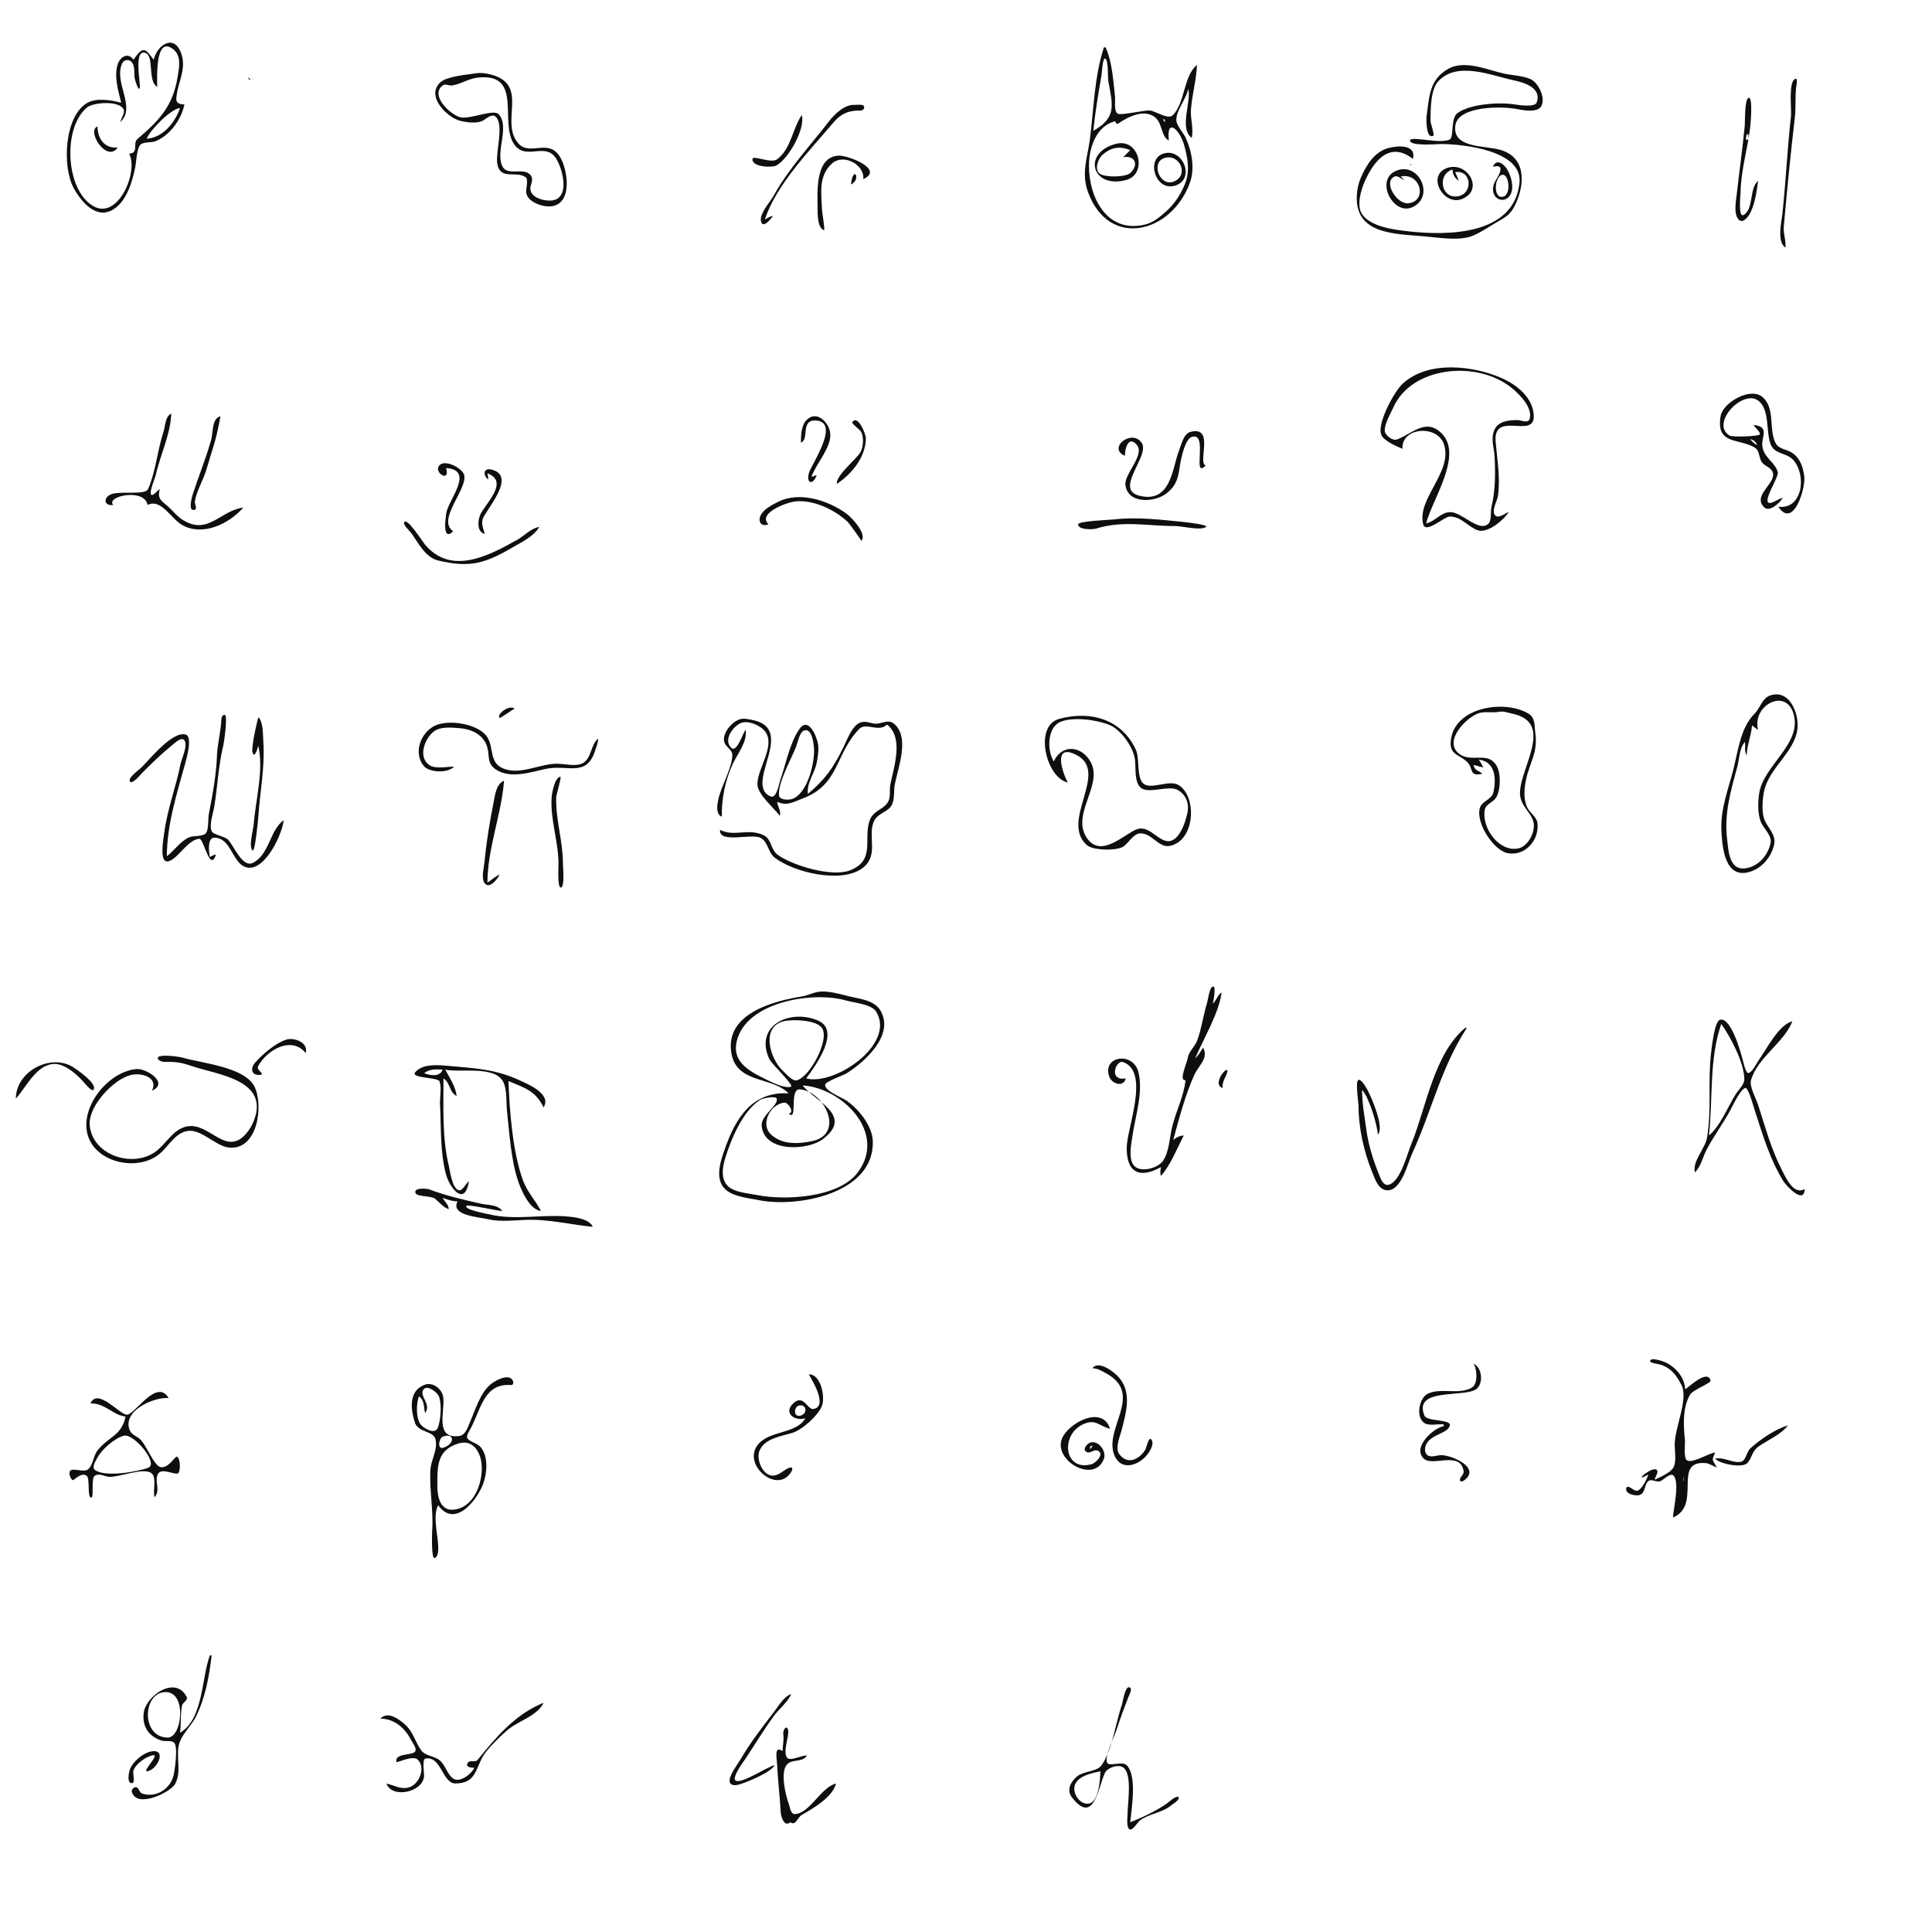 <?xml version="1.0" standalone="yes"?>
<svg xmlns="http://www.w3.org/2000/svg" width="2200" height="2200">
<path style="fill:#0e0e0e; stroke:none;" d="M175 68C165.176 55.13 163.344 51.656 152 68C145.503 58.796 136.351 64.978 133.76 74C129.819 87.727 134.8 103.719 138 117C126.93 113.962 109.662 111.069 99.136 117.306C72.946 132.823 70.87 190.207 83.831 214C92.283 229.516 109.507 250.522 128.999 238.503C144.349 229.038 150.724 206.736 154.081 190C155.219 184.325 155.706 167.603 160.501 164.26C164.861 161.22 172.589 162.81 177.68 160.577C194.068 153.391 206.33 136.222 210 119C206.022 118.798 200.618 118.154 200.777 112.949C201.304 95.641 212.561 80.297 206.749 62C199.033 37.709 179.127 50.629 175 68M147 175C158.103 194.507 134.797 251.416 106.019 234.592C74.535 216.186 71.145 145.536 99.043 122.358C106.15 116.453 135.597 114.359 140.635 124.325C142.778 128.564 137.788 134.69 137 139C155.579 122.119 129.019 93.745 139.166 72.148C141.609 66.948 148.456 67.258 151.036 72.148C153.385 76.601 152.905 82.145 153.019 87C153.074 89.324 157.902 106.143 159.274 99.646C160.202 95.25 152.036 56.717 164.999 60.106C176.324 63.066 167.456 91.834 179 99C179 89.506 176.451 40.305 196.896 55.785C207.121 63.527 203.934 77.398 202.173 88.078C196.744 121.004 181.087 137.4 156.62 158.19C150.495 163.394 158.712 174.139 147 175M1257 54C1246.12 87.714 1245.48 123.91 1241.16 158C1238.45 179.448 1230.89 197.047 1239.03 219C1263.09 283.97 1334.26 265.409 1354.98 208C1360.85 191.743 1357.13 172.374 1350.21 157C1347.58 151.135 1339.85 143.291 1339.51 137C1338.93 125.976 1351.21 112.457 1353 101C1357.01 115.763 1342.29 145.853 1357 157C1359.45 146.938 1355.42 135.409 1356.15 125C1357.34 107.976 1362.39 91.054 1363 74C1347.68 85.963 1349.41 117.93 1335.26 131.38C1329.86 136.512 1315.32 126.031 1309 125.797C1302.17 125.543 1276.64 131.549 1272.8 129.483C1268.22 127.017 1270.14 114.312 1269.68 110C1267.81 92.455 1266.34 69.983 1259 54L1257 54M1245 149C1247.05 127.919 1250.59 106.926 1254.26 86C1254.72 83.402 1255.51 66.643 1258.14 66.643C1262.41 66.643 1261.38 88.519 1262 92C1266.89 119.353 1272.12 133.646 1245 149M1609 181C1612.92 163.87 1591.25 165.864 1581 168.583C1565.12 172.794 1555.75 188.103 1549.66 202.217C1547.09 208.158 1545.61 214.555 1545.14 221C1541.75 267.238 1588.02 266.11 1623 269.217C1639.23 270.659 1662.7 274.798 1678 268.059C1688.65 263.368 1698.82 256.03 1709 250.328C1718.1 245.235 1722.17 240.534 1726.43 231C1735.97 209.645 1738.18 179.692 1709 170.806C1691.09 165.352 1653.66 169.286 1657.22 143C1660.29 120.334 1710.4 120.9 1727 124.103C1733.94 125.442 1749.87 128.668 1754.72 121.406C1760.85 112.238 1751.67 94.111 1743 90.181C1734.17 86.181 1722.48 85.876 1713 83.869C1694.68 79.993 1668.08 67.63 1649.14 78.416C1627.4 90.788 1627.75 109.665 1624.48 132C1624 135.248 1623.74 159.049 1632.15 154.496C1633.89 153.556 1629.03 140.86 1629.01 138C1628.93 125.787 1628.9 102.111 1637.68 92.618C1659.41 69.119 1698.49 86.12 1724 91.518C1735.47 93.945 1755.94 100.049 1749.86 116.676C1747.74 122.462 1729.72 119.663 1725 118.919C1707.31 116.127 1675.14 118.199 1660.1 128.424C1651.07 134.567 1656.24 156.66 1650.58 158.961C1641.65 162.59 1625.46 159.144 1616 158.537C1614.35 158.43 1605.64 157.176 1605.64 160.085C1605.64 166.78 1636.64 163.996 1641 164C1665.57 164.022 1733.96 171.207 1730.27 208.019C1724.2 268.363 1647.57 268.345 1604 263.438C1588.14 261.652 1560.85 258.503 1550.94 243.774C1544.6 234.36 1549.7 216.628 1553.7 207.438C1564.88 181.733 1583.11 160.745 1609 181M542 83.486C531.936 85.076 508.881 86.831 501.424 93.76C484.534 109.456 508.969 133.217 523 137.258C530.097 139.302 540.792 140.671 547.96 138.264C552.708 136.669 560.042 127.764 565.06 133.521C573.946 143.715 563.933 174.076 566.349 187C569.786 205.389 587.651 194.243 598.451 201.683C602.241 204.294 598.42 215.604 599.284 219.992C601.456 231.023 620.302 236.802 629.981 234.58C652.21 229.475 646.1 192.786 637.915 179.001C624.818 156.939 603.711 177.982 590.586 163.635C567.986 138.932 604.314 96.064 558 84.628C552.671 83.313 547.47 82.623 542 83.486M282 88L284 91L285 90L282 88M544 88.36C598.299 82.414 565.683 144.112 587.867 167.213C601.05 180.94 621.297 162.603 632.919 180.019C640.322 191.112 649.927 225.07 628.992 228.232C620.985 229.441 605.018 225.69 603.933 215.717C603.412 210.924 607.835 205.161 604.886 200.453C597.908 189.313 578.597 201.192 572.384 189.892C563.53 173.789 580.565 145.055 568.226 130.366C562.408 123.439 535.533 136.316 524 133.496C513.771 130.995 489.036 109.151 504.035 97.281C506.985 94.946 511.443 97.853 514.783 97.331C524.737 95.774 533.862 89.471 544 88.36M2033 282C2034.06 274.384 2030.49 266.16 2031.22 258C2034.88 217.22 2038.9 175.52 2043.72 134.864C2045.1 123.248 2044.07 111.576 2045.22 100C2045.34 98.853 2047.66 88.281 2044.3 89.761C2036.08 93.38 2040.28 124.535 2039.44 132C2035.29 168.894 2033.62 206.085 2029.68 243C2028.57 253.414 2023.15 274.96 2033 282M2002 206C1991.63 214.317 1997.36 237.84 1985.53 244.755C1979.07 248.529 1981.95 221.871 1982.01 219.003C1982.53 191.805 1991.13 166.107 1993.33 141C1993.62 137.697 1995.92 110.621 1991.32 111.426C1986.4 112.286 1987.2 138.615 1986.78 143C1984.23 169.427 1980.52 195.713 1977.56 222C1976.71 229.562 1973.61 245.163 1980.68 250.764C1984.95 254.141 1990.47 247.041 1992.32 243.782C1998.27 233.303 2000.42 217.819 2002 206M880 246C876.421 246.332 874.117 248.297 871 250C883.563 210.67 922.299 171.229 948.489 140.137C957.756 129.135 966.489 125.708 979.834 125.866C981.979 125.891 984.231 124.344 984.078 121.98C983.812 117.884 975.684 119.63 972.981 119.444C961.995 118.686 950.216 130.016 944.029 138.077C922.863 165.66 897.633 192.44 880.89 223C877.046 230.017 863.163 244.58 867.042 253.45C869.79 259.734 878.651 248.342 880 246M205 123C199.35 139.58 185.55 156.813 167 158C170.943 147.925 194.535 124.043 205 123M1331 160C1327.99 133.143 1343.37 147.639 1348.33 165C1352.6 179.946 1355.27 195.213 1349.14 209.999C1344.36 221.516 1337.55 232.05 1328.21 240.423C1321.05 246.846 1313.55 253.321 1304 255.667C1261.13 266.192 1239.79 225.744 1240 188C1240.11 167.816 1248.67 143.103 1270 138C1270.52 139.94 1271.28 142.143 1273.74 140.44C1283.42 133.75 1303.2 122.919 1315.94 134.153C1323.67 140.97 1322.36 156.036 1331 160M913 131C902.291 146.532 901.016 169.171 884.981 181.356C878.075 186.603 857.282 176.259 856.867 181.086C856.081 190.225 878.77 191.18 883.997 188.454C897.427 181.448 917.46 146.596 913 131M1325 135C1326.27 136.543 1326.49 137.048 1327 139C1325 137.756 1324.44 137.308 1325 135M134 168C119.336 169.228 111.246 158.481 111 144C98.079 148.998 121.674 185.891 134 168M1991 153L1991 159L1988 159C1988.15 156.866 1988.45 155.066 1989 153L1991 153M1271 163.736C1231.96 173.787 1243.07 215.182 1282 205.074C1307.29 198.509 1297.36 156.95 1271 163.736M1287 171L1279 179C1291.32 176.721 1297.6 186.297 1287.51 196.653C1282.27 202.037 1258.36 202.236 1252.37 197.826C1245.85 193.035 1250.37 180.82 1255.19 176.5C1265.11 167.602 1275.24 165.992 1287 171M1325.01 174.825C1304.61 181 1315.46 218.165 1338 211.396C1361.71 204.274 1347.18 168.11 1325.01 174.825M983 204C1007.59 192.892 965.706 176.785 955 177.239C927.745 178.393 930.917 219.433 931 237C931.029 243.168 930.652 259.478 938.205 262.136C939.83 262.708 936.156 242.435 936.04 239C935.417 220.431 931.531 200.794 947.237 186.326C960.533 174.077 985.054 187.951 983 204M1326.05 179.928C1343.58 174.416 1354.75 200.407 1335.95 206.975C1320.51 212.369 1310.05 184.958 1326.05 179.928M1700 190C1702.77 189.231 1708.96 187.842 1708.62 192.856C1708.03 201.704 1698.56 207.085 1700.29 217.997C1701.94 228.451 1714.28 231.203 1719.75 221.971C1724.54 213.897 1720.94 201.7 1716.91 194C1713.37 187.237 1704.01 179.499 1700 190M1606 186L1606 189C1606.7 187.447 1606.7 187.554 1606 186M1646.23 191.94C1624.8 201.396 1644.41 234.989 1665 226.535C1691.26 215.754 1669.68 181.588 1646.23 191.94M1654 193C1654.3 198.908 1656.36 202.352 1661 206C1659.96 202.514 1658.55 199.289 1657 196C1675.92 193.011 1677.95 220.931 1659.78 223.565C1640.81 226.316 1636.28 198.496 1654 193M1588.09 195.278C1566.04 206.584 1587.21 246.531 1609 235.616C1635.05 222.566 1614.12 181.927 1588.09 195.278M969 210C981.37 204.223 971.474 186.95 969 210M1710.27 199.106C1718.15 197.018 1721.52 221.298 1711.67 223.935C1700.08 227.036 1701.51 201.427 1710.27 199.106M1599 205C1597.7 203.383 1596.61 202.328 1595 201C1617.52 196.073 1625.91 228.687 1604 231.449C1590.25 233.182 1573.93 205.922 1588.78 200.758C1591.46 199.827 1596.4 204.093 1599 205M1597 511C1595.71 486.259 1636.91 483.387 1644.28 506.001C1654.55 537.501 1613.24 567.588 1620.58 596.927C1623.45 608.394 1644.39 588.133 1651 588.165C1664.36 588.229 1671.57 600.076 1683 603.891C1694.08 607.588 1712.96 591.749 1718 583C1714.1 584.32 1706.79 590.748 1702.82 587.119C1697.59 582.324 1704.94 570.437 1705.72 565C1708.68 544.435 1704.83 523.142 1703.12 502.96C1700.09 467.175 1747 500.08 1746.54 474C1746.18 453.13 1727.32 438.129 1709.98 430.544C1677.33 416.257 1625.94 410.112 1597.01 437.144C1587.73 445.813 1567.91 481.889 1572.84 494.974C1575.45 501.886 1590.43 508.47 1597 511M1624 596C1630.62 569.158 1665.68 519.444 1642.42 494.362C1624.23 474.753 1607.64 494.326 1590.78 500.424C1585.78 502.232 1577.49 495.937 1576.91 490.981C1576.01 483.369 1583.54 470.902 1586.6 464C1607.31 417.392 1681.35 409.697 1721 441.417C1729.83 448.478 1745.51 463.843 1741.83 476.833C1740.18 482.679 1732.21 478.332 1728 478.361C1718.47 478.427 1706.68 479.252 1701.93 489.043C1697.03 499.119 1701.39 509.611 1701.92 520C1702.89 538.943 1702.89 558.556 1698.39 577C1697.06 582.416 1698.94 592.924 1694.5 596.713C1683.69 605.934 1665.11 583.641 1652 583.183C1640.89 582.794 1634.33 593.911 1624 596M2030 567C2024.95 567.924 2021.06 571.784 2016.14 572.635C2004.52 574.649 2025.69 543.347 2024.43 538.001C2021.79 526.771 2010.14 522.53 2007.11 510C2004.36 498.642 2016.63 485.769 1997 484C1998.19 487.146 2004.85 491.434 2003.89 494.662C2003.27 496.779 1972.89 498.211 1969.24 495.88C1947.57 482.041 1984.06 443.459 2001.73 455.935C2015.65 465.757 2010.62 491.447 2016.22 505.863C2020.76 517.573 2034.24 515.262 2041.9 523.662C2057.54 540.82 2052.74 580.678 2025 577C2042.16 603.034 2056.49 555.461 2054.52 542C2053 531.634 2050.02 522.095 2041 515.785C2034.52 511.259 2025.53 511.96 2021.6 503.979C2013.91 488.33 2021.77 464.156 2006.59 451.803C1992.82 440.593 1961.74 458.487 1959.24 474C1954.09 506.012 1978.3 499.066 1996.91 508.906C2004.77 513.058 2002.01 520.903 2006.63 526.742C2010.18 531.229 2016.72 532.024 2018.69 538.026C2022.78 550.469 1995.28 563.758 2008.69 577.488C2014.99 583.946 2027.02 572.26 2030 567M129 575C119.705 565.04 164.782 555.37 168 575C183.731 567.247 194.552 590.826 208 598.161C231.238 610.836 261.086 596.393 277 578C250.955 581.204 236.833 610.222 208.001 591.973C202.439 588.453 198.358 583.604 193.764 579.002C185.367 570.592 178.405 569.602 182 557C179.823 557.924 174.12 565.323 172.161 563.351C169.54 560.711 176.518 544.67 177.34 541C182.531 517.83 194.138 494.999 195 471C188.093 474.019 188.215 485.525 186.077 492C179.272 512.601 177.408 536.775 168.621 556.922C165.343 564.437 134.767 558.337 125.447 563.305C117.009 567.802 119.218 576.555 129 575M251 474C241.14 476.338 242.729 492.865 240.42 501C234.433 522.089 226.205 542.202 219.441 563C218.525 565.814 213.369 584.203 222.366 580.167C224.622 579.155 221.5 573.228 221.889 570.974C223.578 561.198 228.366 552.078 232.073 543C235.75 533.994 237.927 524.236 241 515C245.472 501.558 248.616 487.863 251 474M912 504C921.779 500.562 911.532 478.576 928 478.819C958.002 479.261 924.552 528.168 921.36 538C917.374 550.275 925.832 553.359 930 541L924 543C929.279 527.813 947.302 509.185 945.354 493C943.912 481.026 929.937 466.618 918.449 478.284C912.266 484.563 912.076 495.737 912 504M953 551C970.346 539.411 985.813 520.312 985.992 499C986.028 494.689 977.09 471.749 970.544 480.587C969.336 482.217 978.969 489.237 980.136 491.008C984.072 496.984 983.189 509.885 979.262 515.783C973.57 524.33 951.509 541.807 953 551M1281 519C1280.61 512.427 1284.64 495.094 1294.36 506.373C1304.29 517.908 1280.13 539.549 1281.52 552C1284.01 574.179 1314.56 572.266 1327.92 562.121C1344.35 549.644 1341.36 536.172 1345.84 519C1347.29 513.44 1351.02 499.511 1357.04 497.544C1376.62 491.152 1356.65 546.797 1373 530C1363.3 527.505 1383.54 485.013 1356.01 491.686C1347.9 493.651 1345.57 505.31 1342.93 512C1334.64 532.942 1333.8 573.709 1297.14 564.421C1268.28 557.105 1309.99 518.675 1300.06 504.244C1288.68 487.71 1260.58 510.576 1281 519M2001 507C1997.69 505.043 1995.18 503.179 1993 500C1997.27 501.145 1999.29 502.928 2001 507M508 533C540.79 535.154 510.817 568.911 508.26 584C507.292 589.714 503.366 617.41 516 605C496.974 591.693 532.27 557.652 528.632 541.079C526.815 532.801 503.073 520.491 499.007 532.364C496.536 539.578 512.544 549.017 508 533M556 546C555.843 543.588 555.52 541.361 555 539C581.201 548.598 550.83 575.222 546.461 587.04C543.879 594.022 543.265 605.873 552 608C550.527 602.36 547.852 596.972 549.675 591.019C552.753 580.969 589.893 541.252 558.96 534.57C549.931 532.62 550.182 542.11 556 546M875 597C862.657 584.616 894.198 572.948 903 571.372C923.885 567.632 950.223 580.067 964.997 594.025C967.727 596.604 981.081 615.628 980.852 615.894C987.825 607.814 969.2 588.81 964 584.994C943.571 570.003 910.47 558.974 886 571.486C879.35 574.886 870.21 579.385 866.501 586.22C862.411 593.759 866.816 600.401 875 597M1269 591.441C1264.28 591.997 1227.64 593.294 1227.64 597.119C1227.64 603.436 1244.21 603.133 1247.96 601.963C1278.52 592.418 1306.32 599 1338 599C1346.19 599 1366.27 604.397 1373.11 600.227C1377.56 597.512 1349.97 594.629 1347 594.32C1322.22 591.742 1293.81 588.52 1269 591.441M614 600C604.299 601.774 597.376 609.968 589 614.653C556.746 632.692 513.89 655.82 483.845 619.997C481.293 616.955 463.654 589.192 460.388 594.505C458.462 597.637 466.573 604.59 468.309 607.003C476.442 618.307 484.293 634.737 499 638.261C535.26 646.948 552.682 641.558 585 622.612C594.872 616.825 608.366 610.375 614 600M2016.01 791.812C2006.74 794.745 2004.37 806.144 1998.16 812.414C1982.17 828.55 1979.53 853.07 1974.11 874.922C1968.44 897.748 1959.04 920.933 1960.18 945C1961.05 963.277 1963.48 1000.28 1991 993.198C2005.79 989.395 2016.71 976.552 2020.18 962C2022.95 950.341 2012.92 943.041 2009.06 933C2005.85 924.686 2006.93 909.694 2008.79 901C2014.55 873.977 2043.42 857.028 2046.77 829.999C2048.79 813.704 2038.58 784.672 2016.01 791.812M1987 845C1987.92 850.258 1985.81 855.423 1989 860C1989.24 848.485 1994.29 837.524 1995 826C1997.3 827.822 1999.44 829.57 2002 831C1994.41 802.738 2036.05 781.154 2043.09 816C2049.57 848.02 2009.06 871.807 2003.46 902C2001.67 911.661 2001.28 926.911 2005.14 936C2008.33 943.523 2017.94 951.517 2016.17 960C2013.26 973.97 2002.48 986.501 1988 988.705C1968.87 991.616 1968.32 968.824 1966.74 956C1963.12 926.643 1970.69 901.176 1978.34 873C1980.52 864.975 1980.78 850.862 1987 845M586 807C579.193 801.873 564.817 814.226 568.933 817.456C569.747 818.095 583.304 808.132 586 807M1688 881C1683.64 877.196 1678.89 877.607 1678 871L1689 874C1687.7 870.744 1685.7 868.049 1684 865C1703.01 867.348 1703.89 886.821 1700.63 901.997C1698.77 910.698 1687.47 911.995 1685.14 920.001C1680.15 937.106 1700.94 968.655 1717 971.541C1736.35 975.019 1752.49 957.404 1750.82 938.019C1750.14 930.177 1742.62 926.375 1739.34 919.864C1734.75 910.737 1735.49 898.653 1737.47 889C1742.08 866.614 1751.54 857.834 1748.22 833.922C1747.06 825.561 1748.62 817.356 1739.95 812.303C1713.13 796.664 1658.17 804.924 1652.38 841C1649.29 860.291 1661.17 858.073 1671.1 868.162C1677.98 875.15 1672.62 884.891 1688 881M1707 810.553C1712.1 809.52 1717.07 811.627 1722 812.648C1770.53 822.701 1730.92 873.928 1730.83 903C1730.78 918.432 1744.89 925.363 1746.49 938C1747.84 948.588 1739.75 963.772 1729 966.07C1707.31 970.703 1686.96 943.167 1690.74 922.043C1691.83 915.947 1699.88 913.563 1703.22 908.856C1708.72 901.108 1709.16 882.475 1705.2 874.001C1695.65 853.57 1675.39 869.92 1660.93 857.82C1643.64 843.36 1669.92 816.658 1684 812.063C1690.79 809.846 1699.66 812.038 1707 810.553M190 975C190 939.655 201.297 903.912 210.717 870C212.298 864.312 219.526 839.096 211.635 836.523C196.764 831.674 170.148 865.019 161 873.981C158.57 876.362 144.926 885.913 148.028 890.031C150.705 893.584 160.322 881.678 162 880C173.014 868.984 183.868 858.345 196 848.569C198.476 846.573 206.407 838.713 209.733 842.699C214.519 848.437 206.819 863.786 205.579 870C200.389 896.017 190.549 921.553 187.066 948C186.366 953.317 181.528 979.203 189.363 980.755C199.745 982.811 212.953 955.836 227.031 955.149C232.112 954.901 239.035 994.336 246 973C243.223 973.536 241.364 974.442 239 976C237.907 970.907 235.718 953.797 244.07 953.869C262.193 954.027 264.17 979.171 277.019 986.197C299.118 998.28 321.644 950.268 323 934C307.078 945.268 306.695 973.817 287.543 982.706C275.893 988.112 266.002 962.448 259.543 956.029C255.649 952.159 242.73 950.572 241.039 946.499C237.967 939.1 242.859 925.581 244.08 918C247.747 895.241 248.803 871.391 254.221 849C255.25 844.747 259.657 814.003 255.854 814.003C251.448 814.003 252.042 821.204 251.784 824C250.653 836.228 247.481 848.855 247.041 861C246.26 882.544 241.925 905.781 237.797 927C236.676 932.767 237.902 943.789 234.616 948.499C231.488 952.981 220.032 951.25 215 953.604C205.005 958.279 198.665 968.483 190 975M294 849C300.769 875.751 290.923 911.748 288.861 939C288.467 944.21 282.705 965.076 287.736 968.456C290.345 970.209 293.812 935.12 294.071 931C295.853 902.547 301.866 873.636 299.864 845C299.363 837.837 300 821.974 294.209 816.786C293.871 816.483 286.155 849.17 287.405 855.919C289.189 865.546 293.697 852.102 294 849M1216 891C1209.74 880.359 1198.21 845.37 1226 859.821C1263.55 879.351 1206.63 934.908 1237.6 962.322C1244.67 968.577 1271.82 969.072 1279.32 963.899C1285.16 959.871 1290.49 949.423 1298.14 948.989C1311.38 948.236 1319.32 965.741 1332 963.256C1360.36 957.698 1363.51 908.97 1343 894.494C1332.01 886.736 1310.79 900.035 1301.86 892.138C1294.1 885.276 1297.86 863.573 1293.52 854C1277.61 818.959 1241.55 808.787 1206.01 818.645C1176.68 826.781 1191.54 886.267 1216 891M822 930C821.377 910.205 825.928 888.125 834.375 870C839.655 858.672 851.485 844.142 849 831C845.929 834.583 839.051 857.734 832.724 851.568C823.526 842.604 834.047 828.005 843 823.627C851.462 819.49 866.085 826.099 871.318 833.029C883.414 849.048 862.409 875.121 862.473 893C862.514 904.529 881.051 919.663 888 929C889.538 922.544 885.498 919.035 885 913C896.331 918.304 903.638 913.038 914.001 909.215C955.91 893.756 950.895 858.597 978.315 830.13C986.131 822.015 1000.91 834.595 1010 825C1029.35 840 1017.91 873.146 1013.9 893.003C1012.64 899.258 1014.44 907.137 1011.4 912.871C1006.49 922.092 994.146 922.415 990.022 935C983.122 956.054 997.021 979.442 968 991.063C947.894 999.115 902.559 985.845 885.362 973.217C877.516 967.456 878.721 955.612 869.973 951.316C851.848 942.416 836.812 953.38 820 945C818.231 960.963 855.838 948.731 865.971 954.011C874.832 958.629 874.441 970.66 882.163 976.614C904.078 993.513 956.864 1005.91 981.012 989.334C1001.19 975.488 988.426 954.155 994.4 937C998.444 925.385 1011.52 925.468 1015.84 915.914C1018.99 908.948 1017.54 900.371 1018.96 893C1022.51 874.626 1036.63 838.859 1017.6 823.806C1010.97 818.562 1003.17 824.863 996.075 824.017C990.566 823.361 985.772 820.823 980.043 822.604C970.502 825.57 964.44 842.785 960.38 851C948.804 874.419 939.833 887.321 920 904C918.198 892.036 927.577 880.602 929.876 869C931.067 862.988 932.181 856.133 931.843 850C931.371 841.455 921.303 814.573 910.359 830.13C899.388 845.726 894.894 870.08 888.582 888C887.076 892.275 884.407 909.236 877.935 906.994C865.224 902.589 867.812 887.832 870.263 878C875.861 855.538 889.866 826.484 857 819.919C851.557 818.832 846.376 817.368 841 819.587C833.565 822.655 826.221 831.042 824.622 839C822.419 849.971 833.658 852.046 833.875 859.257C834.296 873.269 821.154 895.322 818.04 910C816.675 916.438 814.656 927.002 822 930M1200 867C1192.4 855.448 1192.02 828.991 1207.04 822.247C1221.49 815.766 1248.81 819.648 1263 825.345C1276.16 830.63 1290.04 850.015 1292.25 864C1293.72 873.32 1291.38 887.891 1297.74 895.753C1305.68 905.558 1329.72 893.707 1340.56 899.312C1350.77 904.588 1354.41 915.344 1352.08 926C1349.75 936.646 1341.98 961.57 1327 957.39C1316.73 954.525 1307.26 940.088 1295.02 944.126C1281.59 948.556 1255.25 976.898 1238.86 955.871C1217.75 928.777 1256.39 894.861 1242.16 868.136C1231.74 848.561 1208.91 847.195 1200 867M517 873C509.682 873 496.511 875.596 490.086 871.924C474.77 863.171 483.76 839.727 495.003 832.244C502.46 827.28 514.41 828.491 523 829.139C536.015 830.12 549.489 835.866 554.249 849C558.305 860.191 553.429 868.92 565.003 876.451C581.685 887.307 604.7 879.028 622.04 875.446C646.402 870.414 668.37 885.592 677.935 854C679.275 849.575 681.233 845.679 681 841C672.469 848.438 673.791 862.798 663.951 868.831C656.541 873.376 642.413 869.64 634 869.64C614.221 869.641 590.276 884.025 571.001 874.104C557.541 867.177 562.17 851.954 555.374 840.199C546.14 824.226 510.738 818.594 495 826.464C479.068 834.43 470.546 856.71 482.165 871.777C488.59 880.109 510.224 880.593 517 873M915.44 831.929C925.333 828.168 927.003 849.765 927 855C926.989 872.45 918.491 904.338 901.864 909.861C898.193 911.08 887.538 911.144 887.047 905.757C885.711 891.085 901.285 863.915 906.639 850C908.391 845.447 910.427 833.835 915.44 831.929M637.976 884.44C631.582 885.67 628.51 902.893 628.151 908C626.411 932.778 636 958.684 636 984C636 987.162 634.539 1011.52 638.783 1010.68C643.276 1009.78 641 986.901 641 983C641 957.699 632.603 933.016 633.361 908C633.463 904.651 639.919 884.067 637.976 884.44M569 996C563.601 997.899 559.934 1002.23 555 1005C555.368 965.115 570.858 928.086 574 889C565.198 892.413 563.826 904.776 562.202 913C557.784 935.369 553.851 958.326 551.783 981C551.189 987.518 547.95 998.923 551.384 1004.84C556.654 1013.93 566.56 1000.9 569 996M1350 1230C1348.12 1248.05 1339.11 1265.46 1334.8 1283C1331.87 1294.91 1331.42 1311.34 1324.46 1321.74C1318.41 1330.78 1296.52 1336.22 1290.28 1325.99C1285.03 1317.37 1288.17 1302.43 1289.6 1293C1292.99 1270.63 1301.92 1243.64 1296.36 1221C1290.49 1197.09 1254.97 1202.31 1263.03 1225.78C1265.92 1234.22 1279.29 1238.66 1282 1228C1261.46 1231.3 1270.76 1206.61 1278.79 1209.39C1309.87 1220.19 1283.13 1284.67 1283 1307C1282.85 1335.44 1297.74 1342.48 1322 1329C1321.33 1332.71 1320.77 1335.38 1322 1339C1332.7 1327.26 1340.6 1307.04 1348 1293C1343.05 1293.37 1339.89 1294.99 1336 1298C1342.67 1273.53 1349.59 1247.09 1359.98 1224C1364.98 1212.88 1376.52 1205.16 1370 1193C1367.02 1197.29 1365.11 1201.62 1361 1205C1370.06 1183.7 1388.61 1152.51 1391 1130C1386.49 1133.3 1385.08 1139.12 1381 1143C1381.63 1140.53 1385.22 1122.57 1381.24 1123.32C1377.18 1124.09 1375.6 1138.54 1374.52 1142C1370.09 1156.16 1368.37 1171.07 1363.19 1185C1360.86 1191.25 1353.45 1198.01 1352.68 1204.05C1351.91 1210.07 1341.64 1231.13 1350 1230M898 1245C856.594 1242.83 837.937 1272.31 825.139 1309C820.286 1322.92 813.126 1343.92 827.104 1355.29C836.509 1362.94 852.434 1364.25 864 1366.6C908.103 1375.57 996.216 1359.18 993.862 1299C993.18 1281.54 976.856 1261.75 963 1252.72C958.009 1249.47 939.52 1242.41 939.52 1235.44C939.52 1231.57 960.404 1224.54 964 1222.26C984.672 1209.18 1018.71 1178.89 1002.75 1151C995.365 1138.09 977.05 1137.33 964 1133.84C955.182 1131.48 945.166 1128.99 936 1129.04C927.846 1129.08 920.861 1133.42 913 1134.69C882.696 1139.55 827.905 1153.17 832.383 1196C836.434 1234.75 878.27 1225.01 898 1245M918 1228C928.333 1214.08 958.449 1173.23 930.999 1161.89C898.612 1148.51 858.649 1168.26 876.05 1206C878.518 1211.35 904.74 1236.16 900.683 1237.48C893.643 1239.77 879.221 1232.54 873 1229.5C851.852 1219.16 830.242 1207.84 840.722 1180C855.8 1139.95 926.755 1128.9 963 1139.17C972.726 1141.93 992.539 1143.49 997.716 1152.01C1020.4 1189.32 949.934 1236.69 918 1228M1930 1335C1937.28 1327.86 1938.81 1317.69 1943.39 1309.02C1951.38 1293.89 1961.66 1279.96 1969.94 1265C1973.02 1259.45 1981.31 1241.03 1987.19 1238.89C1990.91 1237.53 1997.52 1262.52 1998.66 1266C2007.84 1293.81 2015.22 1319.85 2030.76 1345C2034.29 1350.72 2054.66 1372.14 2055 1354C2042.57 1361.05 2034.19 1342.27 2029.4 1333C2016.91 1308.85 2010.3 1283.69 2001.95 1258C1999.67 1250.97 1991.83 1237.18 1993.9 1230C2001.41 1203.94 2031.32 1187.62 2041 1163C2025.76 1166.4 2011.56 1194.82 2002.86 1207C2000.39 1210.46 1995.41 1221.13 1990.93 1221.92C1987.94 1222.44 1985.15 1209.43 1984.5 1206.96C1982.32 1198.67 1971.29 1158.04 1958.59 1161.23C1952.23 1162.82 1949.02 1193.94 1948.32 1200C1944.7 1231.5 1949.16 1263.98 1943.84 1295.32C1941.64 1308.24 1927.04 1321.79 1930 1335M895 1162.41C904.877 1160.85 930.582 1161.38 936.373 1171.26C944.488 1185.11 921.587 1227.55 906.72 1230.3C902.223 1231.13 894.041 1221.8 891.008 1218.91C876.411 1205.05 865.36 1167.11 895 1162.41M1960 1166C1970.46 1180.32 1986.42 1210.83 1986.28 1229C1986.23 1235.18 1979.62 1241.06 1976.5 1246C1967.57 1260.12 1958.85 1282.45 1946 1293C1950.7 1251.15 1945.98 1206.67 1960 1166M1669 1170C1632.75 1199.65 1623.89 1261.93 1606.96 1303C1602.46 1313.91 1594.37 1346.67 1580.79 1349.19C1574.27 1350.4 1571.16 1339.37 1569.38 1335C1562.81 1318.78 1558.01 1302.31 1555.67 1285C1553.66 1270.14 1551 1256.13 1551 1241C1558.9 1249.33 1568.25 1280.53 1569 1292C1576.57 1284.33 1562.48 1251.33 1557.63 1242C1556.41 1239.65 1550.3 1228.25 1546.81 1229.76C1543.07 1231.38 1547 1255.86 1547 1260C1547.01 1284.17 1553.12 1311.59 1562.28 1334C1565.42 1341.68 1569.03 1354.52 1579.02 1355.36C1595.69 1356.76 1602.67 1325.19 1607.86 1313.96C1630.07 1265.91 1640.66 1216.18 1670 1171L1669 1170M348 1199C351.701 1187.37 335.127 1180.93 326 1183.84C313.74 1187.75 298.781 1200.6 290.42 1210.14C284.604 1216.77 286.329 1225.36 296.705 1223.89C302.201 1223.11 291.398 1218.51 293.916 1214C304.66 1194.72 332.318 1179.73 348 1199M173 1242C192.94 1233.47 166.898 1216.17 155 1217.36C116.432 1221.22 78.297 1277.94 110.184 1309.56C127.676 1326.91 161.3 1330.22 181 1314.52C191.524 1306.13 198.609 1290.8 212.999 1287.95C228.565 1284.87 245.052 1304.68 259.997 1306.63C293.733 1311.05 300.481 1257.81 289.595 1237C277.986 1214.81 230.021 1210.82 208 1204.38C204.146 1203.25 181.495 1200 179.761 1204.31C178.566 1207.28 184.85 1209.2 186.784 1209.17C200.324 1208.97 205.387 1209.56 219 1214.14C247.791 1223.82 307.056 1229.74 289.126 1276C287.389 1280.48 284.899 1285.06 281.947 1288.86C258.076 1319.57 239.235 1277.64 213 1282.65C196.239 1285.85 188.412 1304.49 175 1312.88C148.192 1329.65 104.831 1314.39 102.144 1281C100.44 1259.83 128.967 1228.97 149 1224.13C161.336 1221.15 180.623 1226.87 173 1242M18 1251C29.926 1238.1 41.563 1211.79 62 1211.53C74.88 1211.36 89.155 1224.95 96.777 1233.86C97.795 1235.06 104.744 1243.47 106.533 1240.9C111.35 1233.96 86.492 1217.03 82 1214.45C56.995 1200.08 18.465 1219.69 18 1251M534 1345C530.971 1347.05 526.394 1356.59 522.424 1355.36C514.613 1352.92 512.557 1333.52 510.961 1327C503.385 1296.07 505 1259.69 505 1228C512.799 1232.86 511.644 1244.11 520 1248C518.68 1236.78 512.114 1227.73 507 1218C523.115 1221.82 563.96 1212.92 573.197 1232.24C577.627 1241.5 576.245 1254.98 577.321 1265C580.048 1290.42 581.962 1322.01 590.364 1345.98C594.182 1356.88 603.302 1377.35 616 1379C609.75 1366.83 600.278 1357.28 595.478 1344C583.79 1311.67 580.235 1265.39 579 1231C597.535 1238.9 609.554 1241.73 619 1261C628.541 1245.63 601.031 1234.45 591 1229.86C563.571 1217.32 540.191 1216.38 511 1213.78C499.671 1212.78 480.917 1210.76 472.649 1221.25C467.527 1227.75 498.862 1226.75 500.498 1231.3C503.125 1238.6 500.681 1250.17 501.078 1258C502.407 1284.25 501.066 1310.27 507.501 1336C511.706 1352.81 529.3 1374.9 534 1345M1392 1239C1391.96 1234.89 1392.73 1231.7 1394.58 1228C1406.83 1203.45 1377.16 1232.91 1392 1239M504 1218C501.197 1226.5 489.849 1224.95 483 1222C489.023 1217.09 496.673 1217.59 504 1218M914 1236C959.629 1238.93 1010.27 1290.32 976.811 1335C954.842 1364.33 893.286 1367.08 862 1360.8C852.149 1358.82 836.152 1357.89 828.749 1350.48C820.811 1342.54 822.537 1329.7 825.474 1320C832.175 1297.85 845.41 1265.24 865.783 1252.28C868.269 1250.7 883.768 1247.32 884.6 1251.29C886.222 1259.04 866.267 1270.37 867.327 1282C870.131 1312.75 919.835 1310.17 936.997 1297.17C972.686 1270.15 927.577 1254.04 914 1236M898 1268C909.116 1277.97 897.969 1239.32 911 1240.46C938.927 1242.91 962.386 1291.35 924.961 1299.37C908.966 1302.8 889.606 1303.81 877.093 1290.96C865.803 1279.36 877.524 1256.92 893.266 1255.61C897.945 1255.22 905.192 1267.63 898 1268M511 1377C510.766 1371.52 506.543 1368.58 504 1364C509.827 1366.05 514.744 1367.93 521 1368C512.649 1384.11 544.699 1385.73 555 1388.18C573.01 1392.47 591.764 1388.3 609.992 1389.07C632.455 1390.01 653.143 1394.87 675 1397C671.106 1387.72 653.835 1385.85 645 1385.13C616.971 1382.86 585.312 1389.58 558 1382.96C555.051 1382.24 528.374 1377.61 531.106 1373.15C532.471 1370.92 566.814 1378.99 572 1379C566.335 1371.38 556.275 1372.6 548 1370.74C528.076 1366.26 507.875 1361.59 489 1354.44C486.159 1353.36 470.433 1351.99 473.211 1358.57C475.18 1363.23 491.072 1361.18 495.882 1365.36C501.273 1370.04 504.145 1374.21 511 1377M1884 1685C1884.67 1682.35 1888.18 1677.31 1887.16 1674.71C1883.98 1666.64 1856.3 1690.99 1877 1679C1875.37 1684.12 1870.08 1695.43 1864.82 1697.45C1860.99 1698.92 1853.57 1689.53 1851.95 1694.33C1849.58 1701.31 1863.24 1704.18 1867.63 1702.18C1874.25 1699.16 1872.02 1689.56 1877.7 1686.1C1881.59 1683.73 1886.59 1689.15 1892 1685.97C1894.61 1684.45 1902.18 1677.19 1905.31 1679.95C1913.24 1686.95 1905.42 1718.62 1905 1728C1938.69 1714.09 1903.6 1662.76 1942.32 1666.06C1946.55 1666.42 1950.88 1669.76 1955 1671C1949.62 1661.23 1948.98 1663.76 1953 1654C1945.34 1655.02 1928.43 1665.97 1921.6 1663.24C1916.51 1661.2 1919.14 1644.56 1918.68 1640C1916.98 1623.32 1915.74 1603.09 1924.53 1588.04C1927.67 1582.68 1948.61 1574.91 1947.89 1572.1C1944.44 1558.5 1922.63 1580 1919 1582C1918.13 1568.49 1908.79 1557.51 1897 1551.54C1895.06 1550.56 1879 1544.67 1879 1550C1879 1552.28 1890.04 1553.41 1892 1554.19C1903.83 1558.87 1908.93 1566.06 1914.65 1577C1923 1593 1907 1625.48 1907 1645C1907 1652.46 1909.19 1664.19 1905.62 1670.95C1902.53 1676.79 1890.06 1682.42 1884 1685M1644 1622L1644 1624C1632.03 1626.18 1607.51 1648.36 1621.56 1661.2C1631.41 1670.2 1662.71 1651.88 1666.64 1675C1667.34 1679.15 1662.88 1681.14 1662.42 1684.84C1662.08 1687.57 1665.21 1687.15 1666.69 1686.11C1687.64 1671.46 1652.65 1656.78 1641 1657.02C1636.78 1657.1 1631.18 1659.26 1627.14 1657.95C1623.47 1656.76 1622.27 1652.47 1622.77 1649C1625.09 1633.14 1647.81 1633.77 1650.89 1623.47C1653.22 1615.72 1625.02 1619.21 1622.06 1611.98C1608.93 1579.86 1666.59 1591.79 1680.94 1581.91C1689.47 1576.04 1688 1556.33 1677.33 1552.74C1680.7 1553.87 1684.62 1575.07 1675.95 1580.13C1661.38 1588.64 1641.03 1579.92 1626.04 1586.93C1616.19 1591.54 1611.85 1612.73 1621.4 1620.06C1626.86 1624.25 1637.45 1621.16 1644 1622M1244 1558C1250.26 1558.31 1254.63 1561.11 1260 1564.08C1303.23 1587.99 1255.81 1627.19 1269.21 1657.68C1277.1 1675.63 1296.71 1668.36 1305.89 1657C1309 1653.15 1315.26 1644.08 1310.81 1638.97C1307.95 1635.69 1305.22 1649.29 1304.11 1650.99C1297.03 1661.92 1284.14 1668.52 1274.54 1655.84C1269.3 1648.92 1275.76 1634.48 1277.63 1627C1282.45 1607.66 1288.79 1586.16 1274.58 1569.01C1269.43 1562.79 1251.1 1548.29 1244 1558M921 1565C924.125 1570.58 943.599 1601.59 926.179 1604.46C919.651 1605.53 915.335 1588.21 904.556 1596.94C890.794 1608.08 904.254 1618.89 917 1615C907.789 1631.89 879.476 1629.19 865.527 1642.35C841.045 1665.45 886.003 1704.36 901.67 1674.83C902.527 1673.22 902.443 1670.49 899.93 1671.08C892.947 1672.73 887.983 1680.18 880 1680.34C868.659 1680.56 861.107 1662.03 864.583 1652.68C870.189 1637.6 890.053 1635.57 903 1631.36C913.883 1627.82 931.841 1611.58 935.945 1600.99C939.898 1590.8 934.842 1564.58 921 1565M499 1714C517.792 1740.53 542.86 1708.87 550.041 1690C554.605 1678.01 556.384 1658.65 547.492 1648.1C543.452 1643.31 536.924 1642.69 532.705 1638.52C529.694 1635.55 535.376 1627.97 536.835 1625C548.461 1601.32 552.386 1575.13 581.851 1577.16C584.6 1577.35 584.979 1574.32 584.031 1572.34C579.639 1563.13 563.829 1572.2 559.139 1576C546.632 1586.14 541.684 1604.66 535.324 1619C532.825 1624.64 530.314 1634.22 522.997 1635.2C494.347 1639.02 506.971 1606.7 504.731 1591C503.368 1581.44 492.593 1573.12 483 1577.04C465.05 1584.39 467.625 1604.81 472.449 1619.99C475.967 1631.06 493.59 1629.44 495.84 1638.67C498.845 1651 490.725 1662 490.078 1674C488.834 1697.1 493.764 1719.71 492.136 1743C491.885 1746.6 491.079 1775.62 494.926 1774.24C499.881 1772.46 499.139 1762 498.864 1758C498.02 1745.78 492.846 1724.9 499 1714M477 1590C483.396 1594.19 482.468 1602.16 484 1609C491.449 1599.67 478.196 1590.4 481.535 1583.4C485.242 1575.62 496.996 1584.89 499.278 1589.08C503.484 1596.8 502.027 1618.94 498.068 1626.71C494.532 1633.66 481.755 1626.01 478.819 1621.82C473.376 1614.04 474.061 1598.49 477 1590M103 1598C120.705 1598 128.162 1611.6 143 1613C138.308 1634.87 125.004 1635.01 111.467 1651.05C106.38 1657.07 106.108 1668.24 100.404 1673.06C95.376 1677.31 81.871 1670.55 79.528 1675.43C78.209 1678.17 80.137 1683.91 82.778 1685.46C84.076 1686.21 91.843 1676.14 98.499 1680.34C103.018 1683.19 98.778 1705.36 103.997 1705.36C107.093 1705.36 103.703 1684.06 107.501 1680.82C112.219 1676.81 118.869 1681.23 124 1681.66C135.139 1682.58 164.444 1670.11 172.958 1677.96C178.457 1683.03 173.849 1698.1 176 1705C183.215 1696.52 175.541 1686.73 179.84 1678.52C184.054 1670.46 200.171 1680.65 203.124 1677.35C205.633 1674.55 205.567 1660.25 201.385 1658.76C199.327 1658.03 191.94 1672.19 183.062 1670.68C175.16 1669.33 166.459 1644.54 159 1638.42C155.381 1635.45 149.734 1633.46 147.822 1628.9C138.369 1606.36 175.858 1590.5 192 1592C178.702 1569.2 154.356 1609.64 144.979 1610.92C137.027 1612 111.5 1579.51 103 1598M910.121 1600.39C918.669 1598.73 919.97 1610.38 911.021 1612.1C903.07 1613.62 903.985 1601.58 910.121 1600.39M1264 1627C1255.51 1599.44 1216.64 1620.3 1209.37 1638C1198.98 1663.33 1246.55 1690.21 1257.1 1660.98C1260.09 1652.69 1251.24 1640.26 1242.01 1642.54C1238.18 1643.49 1231.75 1650.47 1237.41 1653.45C1241.64 1655.68 1245.47 1650.14 1249.65 1651.74C1258.55 1655.16 1247.72 1666.01 1243 1667.32C1210.95 1676.25 1206.88 1632.22 1235.02 1621.11C1248.14 1615.93 1252.12 1624.11 1264 1627M1953 1661C1957.88 1666.83 1983.43 1672.05 1989.48 1666.2C1995.3 1660.56 1994.29 1652.78 2003 1646.79C2013.06 1639.87 2028.89 1632.96 2036 1623C2021.11 1627.71 2004.58 1638.93 1993.05 1649.36C1989.19 1652.86 1987.97 1662.35 1983.72 1664.1C1975.39 1667.51 1962.83 1658.52 1953 1661M140.999 1634.89C152.355 1631.86 181.258 1666.72 168.715 1671.4C156.68 1675.89 118.915 1682.61 107.865 1673.67C104.25 1670.75 109.25 1662.89 110.811 1660C115.955 1650.47 130.251 1637.75 140.999 1634.89M504.281 1635.92C517.331 1630.93 518.727 1643.76 505.07 1648.52C497.522 1651.15 499.691 1637.68 504.281 1635.92M522 1643.72C538.182 1638.74 546.631 1652.74 548.257 1666C550.519 1684.44 542.271 1712 522 1718.02C501.972 1723.96 498 1706.26 498 1691C498 1669.29 497.638 1651.22 522 1643.72M1244 1646C1243.26 1648.18 1242.9 1648.72 1241 1650C1241.21 1647.26 1241.3 1646.58 1244 1646M1917 1682L1917 1687C1916.37 1684.99 1916.37 1684.01 1917 1682M239 1885C229.513 1909.76 231.578 1958.18 205 1973C206.426 1962.95 205.251 1951.84 207.284 1942.07C208.021 1938.53 214.485 1935.97 212.592 1932.29C199.678 1907.18 165.875 1931.2 163.589 1950.78C161.823 1965.92 169.426 1977.48 184 1982.04C187.982 1983.29 194.93 1981.49 198.138 1984.26C203.063 1988.51 199.023 2016.92 197.277 2023C193.072 2037.65 177.321 2047.35 162.077 2042.4C158.307 2041.17 158.506 2036.14 155.443 2035.22C152.779 2034.43 149.37 2037.67 150.106 2040.37C155.427 2059.92 194.493 2041.05 199.661 2031C207.526 2015.7 199.036 1997.94 204.939 1983C208.912 1972.95 218.665 1964.14 223.562 1954C233.833 1932.74 238.371 1908.34 241 1885L239 1885M1287 2075C1288.47 2059.24 1294.96 2023.28 1283.32 2010.42C1278.19 2004.75 1263.09 2012.06 1260.74 2007.27C1257.28 2000.24 1269.43 1976.46 1271.74 1969C1275.49 1956.89 1280.13 1944.82 1284.7 1933C1285.51 1930.89 1290.47 1922.07 1285.8 1921.32C1280.86 1920.54 1278.56 1938.4 1277.3 1942C1270.44 1961.55 1266.27 1993.73 1254.3 2010.2C1248.71 2017.89 1233.62 2016.42 1226.02 2023.2C1218.95 2029.51 1214.19 2038.36 1220.76 2046.82C1245.57 2078.8 1250.52 2035.6 1258.04 2019.1C1260.9 2012.84 1273.72 2008.33 1279.47 2012.94C1289.48 2020.96 1284 2053.4 1284 2065C1284 2068.61 1282.13 2081.67 1286.6 2083.24C1289.99 2084.43 1295.52 2074.85 1298.05 2072.98C1308.75 2065.08 1323.2 2064.46 1333.56 2055.84C1335.19 2054.49 1343.5 2049.44 1342.24 2046.83C1340.48 2043.18 1330.56 2052.34 1329 2053.46C1317.59 2061.63 1300 2070.07 1287 2075M189 1926.82C213.137 1927.18 207.247 1978.72 191 1978.61C160.176 1978.42 162.274 1926.42 189 1926.82M882 2010C873.672 2011.88 844.307 2031.79 837.686 2027.56C832.773 2024.41 847.107 2005.35 849.337 2002C859.958 1986.06 869.904 1969.46 881.202 1954C887.167 1945.84 897.015 1938.33 901 1929C892.277 1932.13 886.459 1942.82 880.96 1949.92C867.552 1967.25 853.945 1984.99 842.906 2004C839.701 2009.52 828.862 2023.17 831.125 2029.72C832.818 2034.62 840.507 2032.49 844 2031.32C852.701 2028.4 878.224 2018.06 882 2010M540 2013C537.388 2019.73 523.425 2030.66 515.94 2025.22C509.057 2020.21 507.31 2010.14 500.742 2004.56C495.029 1999.71 484.662 1999.56 480.122 1993.72C472.953 1984.49 470.965 1972.75 461.919 1964.46C454.549 1957.7 442.061 1948.05 433 1957C448.815 1957.15 461.017 1967.41 467.852 1981C469.47 1984.22 475.016 1990.65 472.731 1994.43C469.837 1999.21 448.972 1995.98 451.466 2006.45C451.79 2007.81 469.983 1998.34 475.517 2003.6C485.286 2012.9 477.24 2031.78 466 2035.22C456.308 2038.18 448.988 2032.78 440 2031C446.434 2048.35 481.054 2040.99 482.842 2023C483.194 2019.45 480.493 2003.23 484.37 2002.53C502.711 1999.18 503.625 2031.22 519.003 2030.89C542.119 2030.39 541.189 2014.68 550.362 1999.24C555.241 1991.02 571.547 1975.14 579.187 1968.98C591.385 1959.15 611.843 1953.83 619 1939C585.765 1952.4 564.251 1979.12 543.703 2004.14C540.985 2007.45 535.038 2003.39 532.549 2007.58C529.582 2012.57 537.169 2012.96 540 2013M891 1994C881.078 1986.84 884.635 2003.24 884.895 2009C885.713 2027.17 888.093 2045.68 889.05 2064C889.337 2069.48 893.502 2080.79 900 2075C906.033 2079.61 908.038 2069.59 913.027 2066.67C926.028 2059.08 947.889 2046.74 952 2031C934.952 2034.8 922.398 2064.89 905.187 2065.7C900.101 2065.93 899.469 2057.38 898.178 2053.96C894.503 2044.23 888.365 2018.2 895.985 2009.46C902.107 2002.44 913.407 2007.58 919 1999C913.516 1998.56 900.717 2005.34 896.822 2002.02C890.749 1996.85 898.33 1977.94 897.561 1971.07C896.668 1963.09 891.163 1969.05 891.985 1975C892.356 1977.69 892.22 1980.3 892.029 1983C891.769 1986.68 891.22 1990.32 891 1994M171 1994.64C161.986 1996.82 151.1 2006.37 147.849 2015C146.796 2017.8 143.946 2031.54 150.62 2030.46C154.231 2029.87 150.86 2018.84 151.948 2016C154.485 2009.37 162.682 2003.2 169 2000.42C189.748 1991.27 157.686 2020.06 168.934 2016.73C180.757 2013.22 189.959 1990.06 171 1994.64M1253 2017C1252.92 2025.68 1251.31 2051.85 1240.02 2053.76C1228.92 2055.62 1219.81 2040.27 1224.62 2031.04C1229.45 2021.76 1243.66 2018.97 1253 2017z"/>
</svg>
